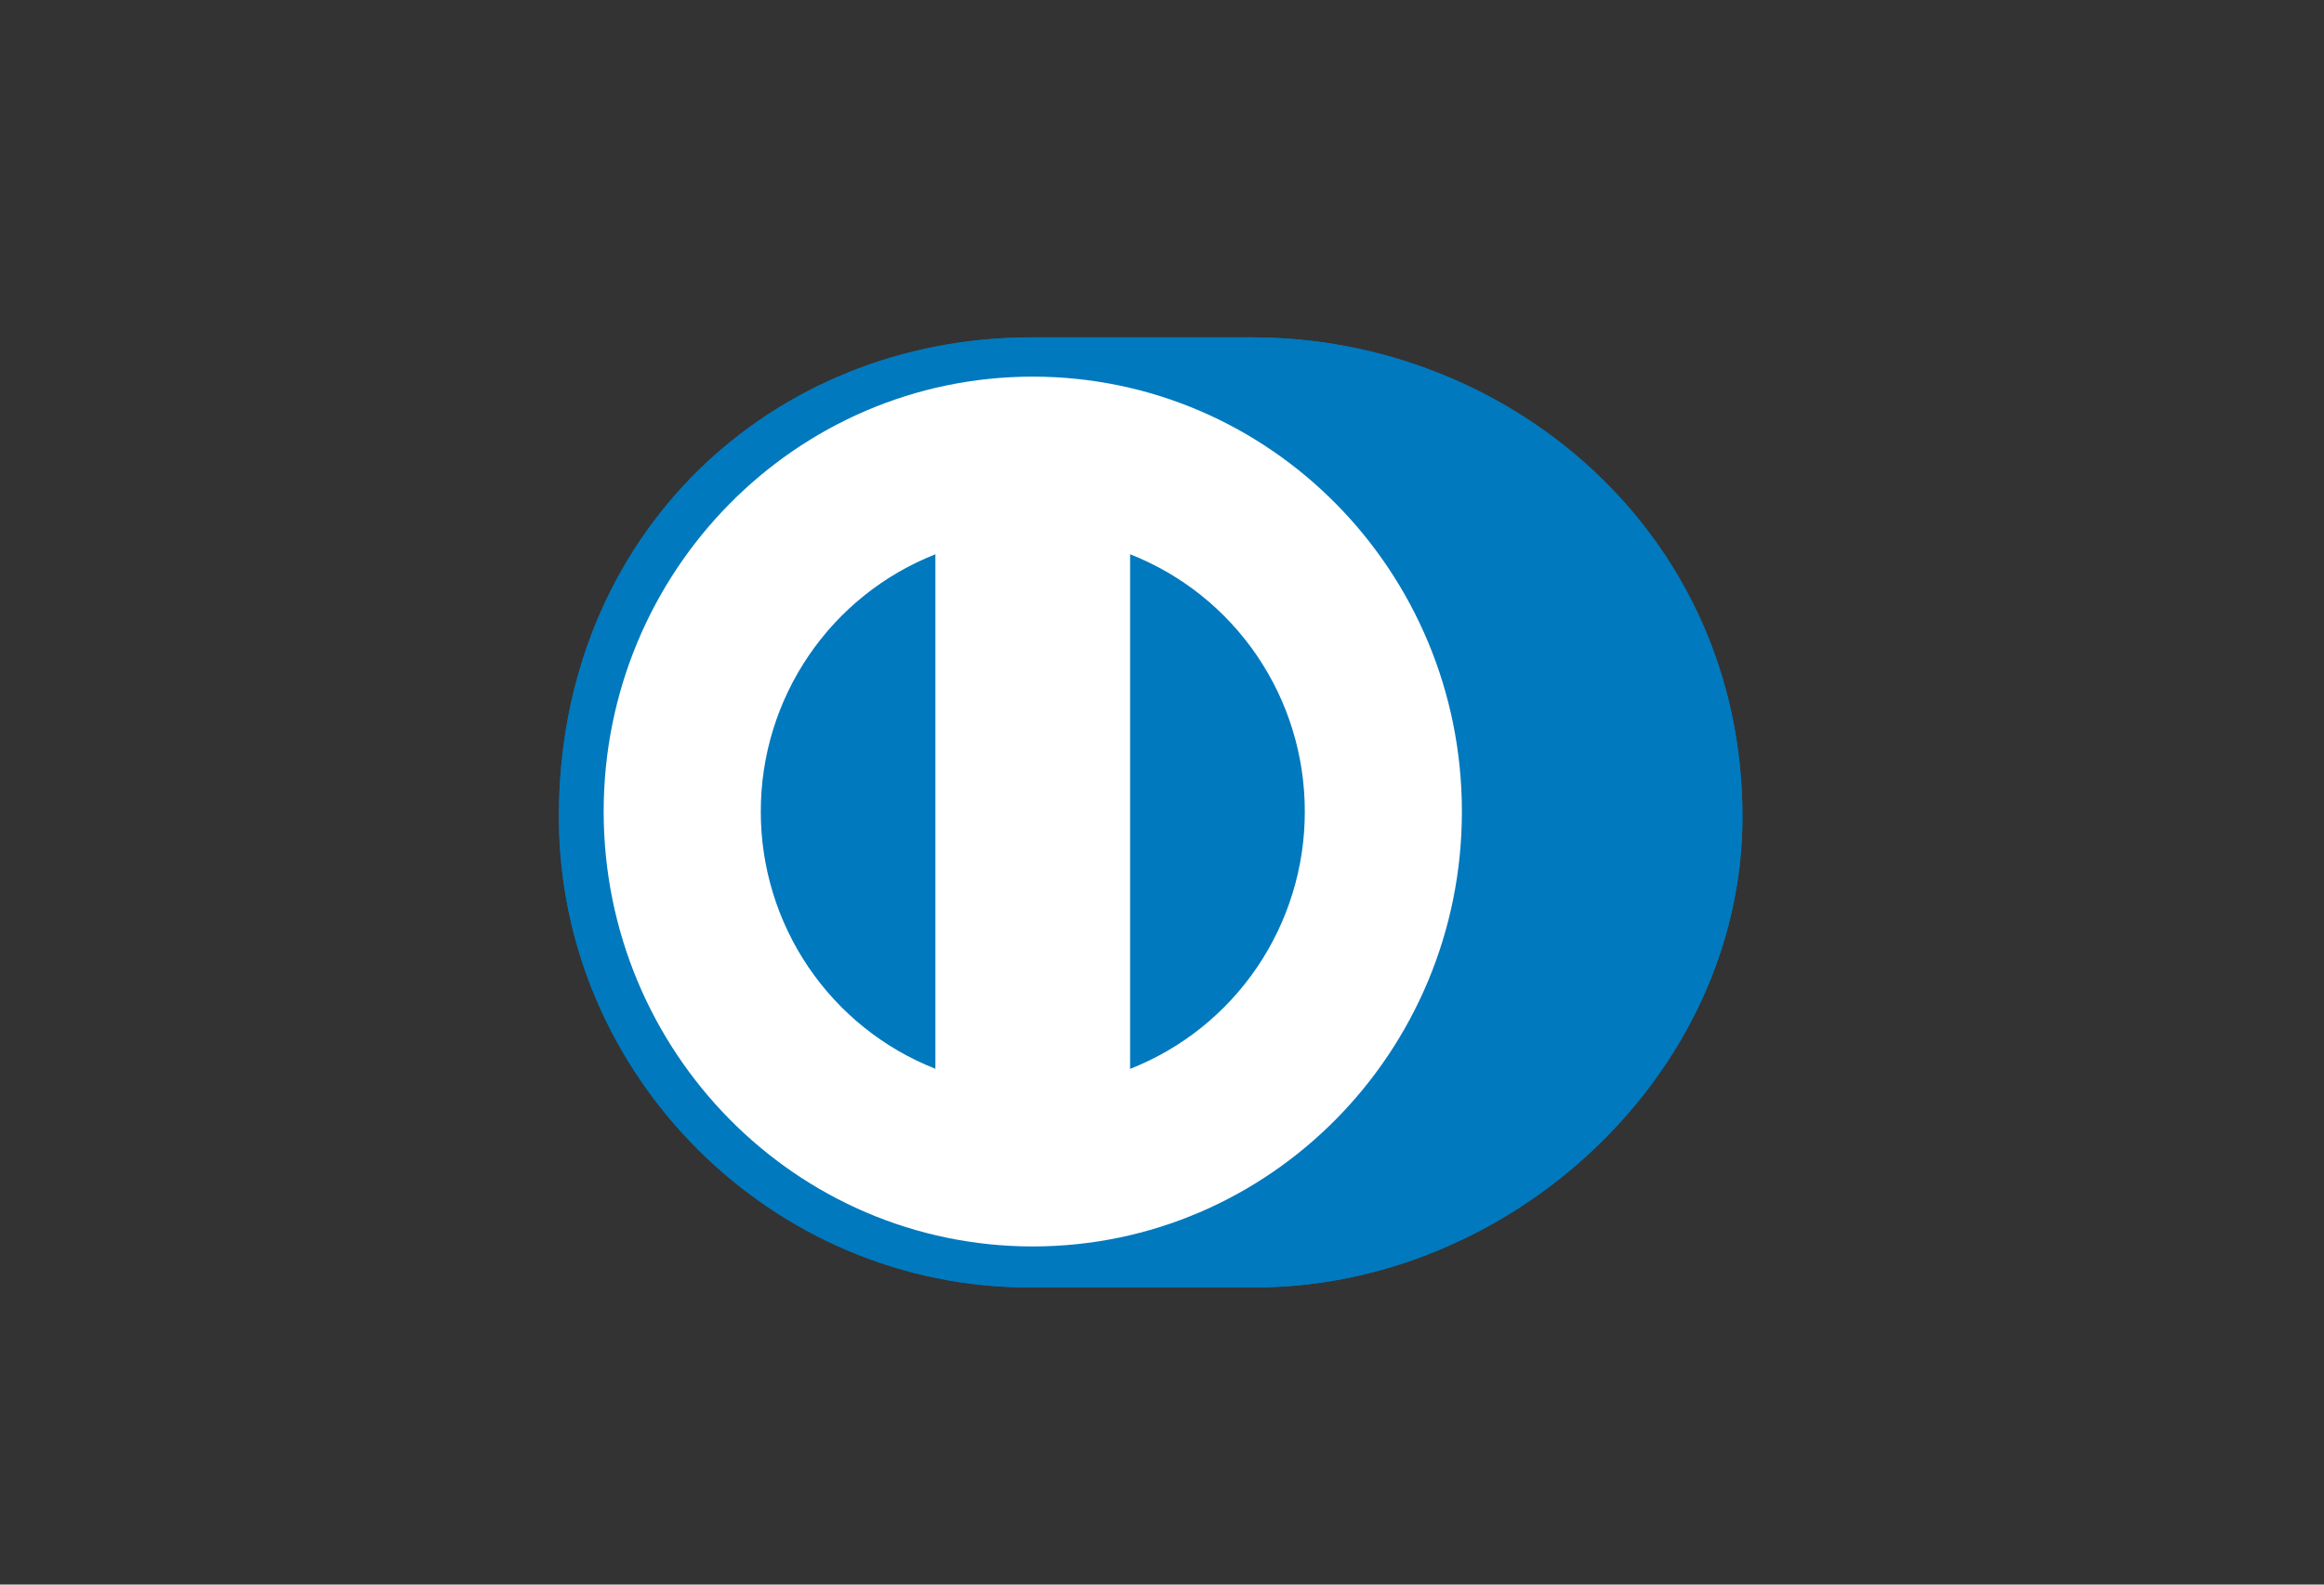 <?xml version="1.0" encoding="UTF-8"?> <svg xmlns="http://www.w3.org/2000/svg" width="88" height="60" viewBox="0 0 88 60" fill="none"><rect x="0" y="0" width="88" height="60" fill="#333333" stroke="none"/><path d="M47.418 48.75C57.122 48.797 65.979 40.73 65.979 30.917C65.979 20.187 57.122 12.77 47.418 12.774H39.066C29.247 12.77 21.163 20.189 21.163 30.917C21.163 40.732 29.247 48.797 39.066 48.75H47.418Z" fill="#0079BE"></path><path d="M39.106 14.261C30.132 14.264 22.861 21.633 22.858 30.729C22.861 39.824 30.132 47.194 39.106 47.197C48.081 47.194 55.355 39.824 55.356 30.729C55.355 21.633 48.082 14.264 39.106 14.261ZM28.808 30.729C28.806 28.626 29.436 26.571 30.616 24.834C31.795 23.096 33.469 21.756 35.419 20.988V40.469C33.469 39.702 31.795 38.362 30.615 36.625C29.436 34.887 28.806 32.832 28.808 30.729V30.729ZM42.792 40.473V20.987C44.743 21.753 46.419 23.093 47.6 24.832C48.78 26.57 49.41 28.626 49.407 30.73C49.41 32.834 48.779 34.89 47.599 36.628C46.419 38.366 44.743 39.706 42.792 40.473V40.473Z" fill="white"></path><path d="M47.418 48.75C57.122 48.797 65.979 40.73 65.979 30.917C65.979 20.187 57.122 12.77 47.418 12.774H39.066C29.247 12.77 21.163 20.189 21.163 30.917C21.163 40.732 29.247 48.797 39.066 48.75H47.418Z" fill="#0079BE"></path><path d="M39.106 14.261C30.132 14.264 22.861 21.633 22.858 30.729C22.861 39.824 30.132 47.194 39.106 47.197C48.081 47.194 55.355 39.824 55.356 30.729C55.355 21.633 48.082 14.264 39.106 14.261ZM28.808 30.729C28.806 28.626 29.436 26.571 30.616 24.834C31.795 23.096 33.469 21.756 35.419 20.988V40.469C33.469 39.702 31.795 38.362 30.615 36.625C29.436 34.887 28.806 32.832 28.808 30.729V30.729ZM42.792 40.473V20.987C44.743 21.753 46.419 23.093 47.6 24.832C48.78 26.57 49.41 28.626 49.407 30.73C49.41 32.834 48.779 34.89 47.599 36.628C46.419 38.366 44.743 39.706 42.792 40.473V40.473Z" fill="white"></path></svg> 